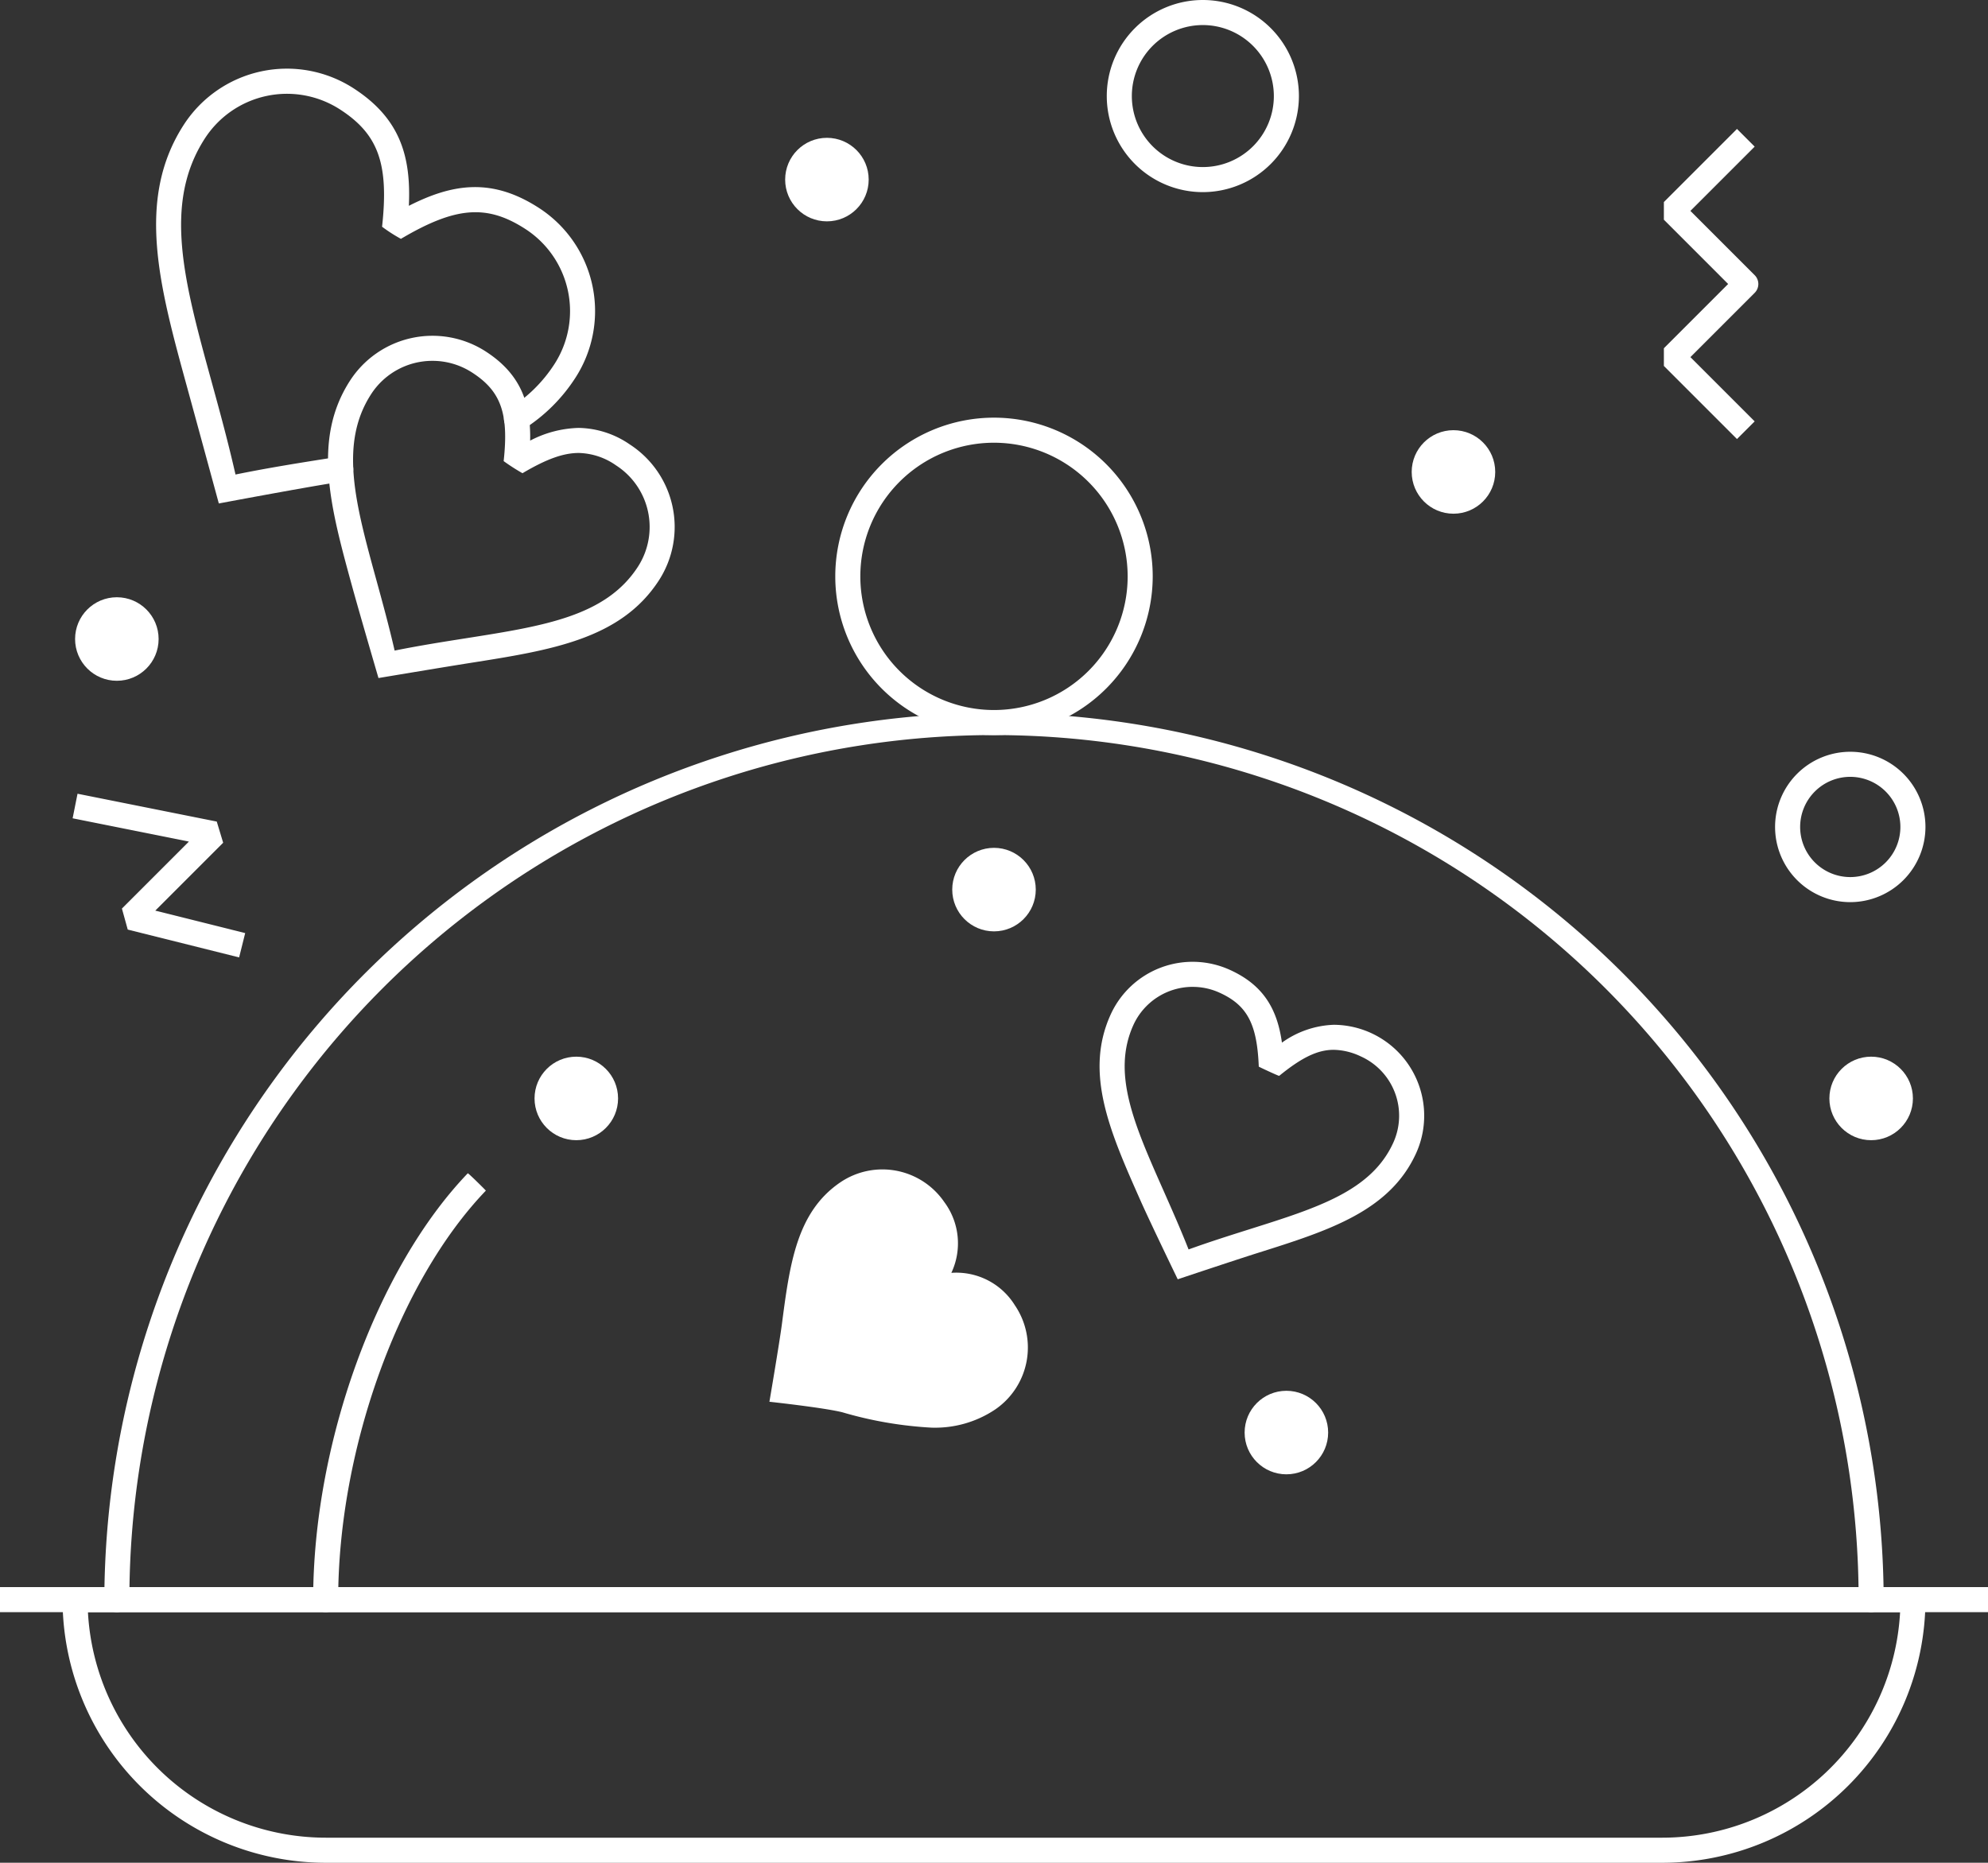 <svg xmlns="http://www.w3.org/2000/svg" width="213.431" height="200" viewBox="0 0 213.431 200"><rect x="0" y="0" width="213.431" height="200" fill="#333333" stroke="none"/><defs><style>.a{fill:#fff;}</style></defs><g transform="translate(-35.211 -53)"><g transform="translate(35.211 53)"><g transform="translate(0 0)"><g transform="translate(6.716 170.404)"><path class="a" d="M219.749,462.6H76.251A28.283,28.283,0,0,1,48,434.345,1.345,1.345,0,0,1,49.345,433H246.655A1.345,1.345,0,0,1,248,434.345,28.283,28.283,0,0,1,219.749,462.6ZM50.726,435.691a25.594,25.594,0,0,0,25.526,24.215h143.5a25.594,25.594,0,0,0,25.525-24.215Z" transform="translate(-48 -433)"/></g><g transform="translate(0 170.404)"><path class="a" d="M253.113,435.691H39.682V433H253.113Z" transform="translate(-39.682 -433)"/></g><g transform="translate(11.2 76.233)"><path class="a" d="M247.686,319.861a1.345,1.345,0,0,1-1.345-1.345,92.825,92.825,0,0,0-185.65,0,1.345,1.345,0,1,1-2.691,0,95.516,95.516,0,0,1,191.031,0A1.345,1.345,0,0,1,247.686,319.861Z" transform="translate(-58 -223)"/></g><g transform="translate(33.621 125.974)"><path class="a" d="M109.345,380.637A1.345,1.345,0,0,1,108,379.292c0-16.764,6.828-35.588,16.6-45.774.085-.01,1.977,1.872,1.941,1.863-9.335,9.728-15.855,27.784-15.855,43.912A1.345,1.345,0,0,1,109.345,380.637Z" transform="translate(-108 -333.518)"/></g><g transform="translate(89.675 44.843)"><path class="a" d="M250.04,187.081a17.04,17.04,0,1,1,17.04-17.04A17.06,17.06,0,0,1,250.04,187.081Zm0-31.39a14.35,14.35,0,1,0,14.35,14.35A14.366,14.366,0,0,0,250.04,155.691Z" transform="translate(-233 -153)"/></g><g transform="translate(7.797)"><g transform="translate(8.963 7.367)"><path class="a" d="M73.729,103.649c-2.971-10.822-5.538-20.169-.366-28.182a13.187,13.187,0,0,1,18.226-3.928c4.994,3.223,6.189,7.291,5.944,12.621,4.756-2.418,8.954-3.006,13.949.218a13.19,13.19,0,0,1,3.939,18.234,18.154,18.154,0,0,1-5.608,5.553,1.345,1.345,0,1,1-1.449-2.268,15.515,15.515,0,0,0,4.8-4.744,10.5,10.5,0,0,0-3.138-14.514c-4.126-2.663-7.493-2.394-13.347,1.068a17.255,17.255,0,0,1-2.022-1.3c.743-6.76-.4-9.94-4.524-12.6a10.5,10.5,0,0,0-14.506,3.127c-4.519,7-2.216,15.39.7,26.01.881,3.21,1.789,6.517,2.595,10.067,3.575-.73,6.97-1.265,10.266-1.785l.823-.13a1.345,1.345,0,1,1,.42,2.658l-.824.13c-3.658.577-12.476,2.234-12.476,2.234S74.708,107.214,73.729,103.649Z" transform="translate(-70.398 -69.429)"/></g><g transform="translate(27.421 36.052)"><g transform="translate(0 0)"><path class="a" d="M114.161,160.359c-2.328-8.478-4.338-15.8-.247-22.138a10.543,10.543,0,0,1,14.575-3.141c3.813,2.461,4.849,5.641,4.769,9.571a11.85,11.85,0,0,1,5.219-1.364,9.937,9.937,0,0,1,5.468,1.768,10.56,10.56,0,0,1,3.15,14.581c-4.089,6.335-11.587,7.517-20.269,8.886-2.837.448-9.852,1.621-9.852,1.621S114.92,163.124,114.161,160.359Zm8.621-24.273a7.832,7.832,0,0,0-6.608,3.595c-3.438,5.327-1.664,11.787.581,19.966.662,2.411,1.343,4.892,1.954,7.548,2.677-.539,5.223-.94,7.7-1.33,8.376-1.32,14.992-2.364,18.428-7.688a7.867,7.867,0,0,0-2.349-10.861,7.245,7.245,0,0,0-4.009-1.338c-1.661,0-3.468.65-6.045,2.174a22.616,22.616,0,0,1-2.021-1.3c.562-5.114-.291-7.512-3.38-9.506A7.82,7.82,0,0,0,122.782,136.086Z" transform="translate(-111.559 -133.395)"/></g></g><circle class="a" cx="4.484" cy="4.484" r="4.484" transform="translate(94.435 91.031)"/><circle class="a" cx="4.484" cy="4.484" r="4.484" transform="translate(49.591 113.453)"/><circle class="a" cx="4.484" cy="4.484" r="4.484" transform="translate(0.264 64.126)"/><circle class="a" cx="4.484" cy="4.484" r="4.484" transform="translate(76.497 14.798)"/><circle class="a" cx="4.484" cy="4.484" r="4.484" transform="translate(143.762 46.188)"/><circle class="a" cx="4.484" cy="4.484" r="4.484" transform="translate(188.605 113.453)"/><circle class="a" cx="4.484" cy="4.484" r="4.484" transform="translate(125.825 149.327)"/><g transform="translate(74.808 125.56)"><g transform="translate(0)"><path class="a" d="M235.058,360.728a41.916,41.916,0,0,1-9.669-1.658c-2.029-.5-7.819-1.127-7.819-1.127s1.07-6.271,1.341-8.34c.844-6.441,1.572-12,6.246-15.2a8.051,8.051,0,0,1,11.189,2.1,7.429,7.429,0,0,1,.757,7.6,7.388,7.388,0,0,1,6.81,3.467,8.064,8.064,0,0,1-2.1,11.2,11.578,11.578,0,0,1-6.755,1.954Z" transform="translate(-217.571 -332.999)"/></g></g><g transform="translate(170.837 13.847)"><path class="a" d="M438.84,116.785l-7.848-7.848v-1.9l6.9-6.9-6.9-6.9v-1.9l7.848-7.848,1.9,1.9-6.9,6.9,6.9,6.9a1.345,1.345,0,0,1,0,1.9l-6.9,6.9,6.9,6.9Z" transform="translate(-430.993 -83.493)"/></g><g transform="translate(0 85.228)"><path class="a" d="M67.226,260.6l-11.958-2.989-.625-2.256,7.191-7.191-12.483-2.5.527-2.638,14.948,2.99.687,2.271-7.288,7.289,9.653,2.413Z" transform="translate(-49.351 -243.032)"/></g><g transform="translate(110.253 103.269)"><path class="a" d="M300.649,308.878c-3.238-7.3-6.035-13.613-3.2-19.891a9.668,9.668,0,0,1,12.8-4.84c3.727,1.681,5.118,4.35,5.605,7.821a10.119,10.119,0,0,1,5.563-1.917,9.766,9.766,0,0,1,8.863,13.744c-2.831,6.275-9.41,8.352-17.03,10.756-2.478.782-8.583,2.826-8.583,2.826S301.7,311.251,300.649,308.878Zm5.621-22.9a7,7,0,0,0-6.371,4.113c-2.337,5.181.111,10.7,3.21,17.694.9,2.036,1.832,4.131,2.723,6.387,2.285-.825,4.474-1.516,6.6-2.187,7.292-2.3,13.051-4.119,15.387-9.3a6.986,6.986,0,0,0-3.5-9.24,7.052,7.052,0,0,0-2.908-.707c-1.718,0-3.412.81-5.849,2.794.023.067-2.21-.976-2.194-.99-.182-4.6-1.25-6.6-4.231-7.946A6.92,6.92,0,0,0,306.27,285.981Z" transform="translate(-296.276 -283.29)"/></g><g transform="translate(111.026)"><path class="a" d="M308.314,73.628a10.314,10.314,0,1,1,10.314-10.314A10.326,10.326,0,0,1,308.314,73.628Zm0-17.937a7.623,7.623,0,1,0,7.623,7.623A7.632,7.632,0,0,0,308.314,55.691Z" transform="translate(-298 -53)"/></g><g transform="translate(182.775 80.717)"><path class="a" d="M466.072,249.144a8.072,8.072,0,1,1,8.072-8.072A8.081,8.081,0,0,1,466.072,249.144Zm0-13.453a5.381,5.381,0,1,0,5.381,5.381A5.387,5.387,0,0,0,466.072,235.691Z" transform="translate(-458 -233)"/></g></g></g></g></g></svg>